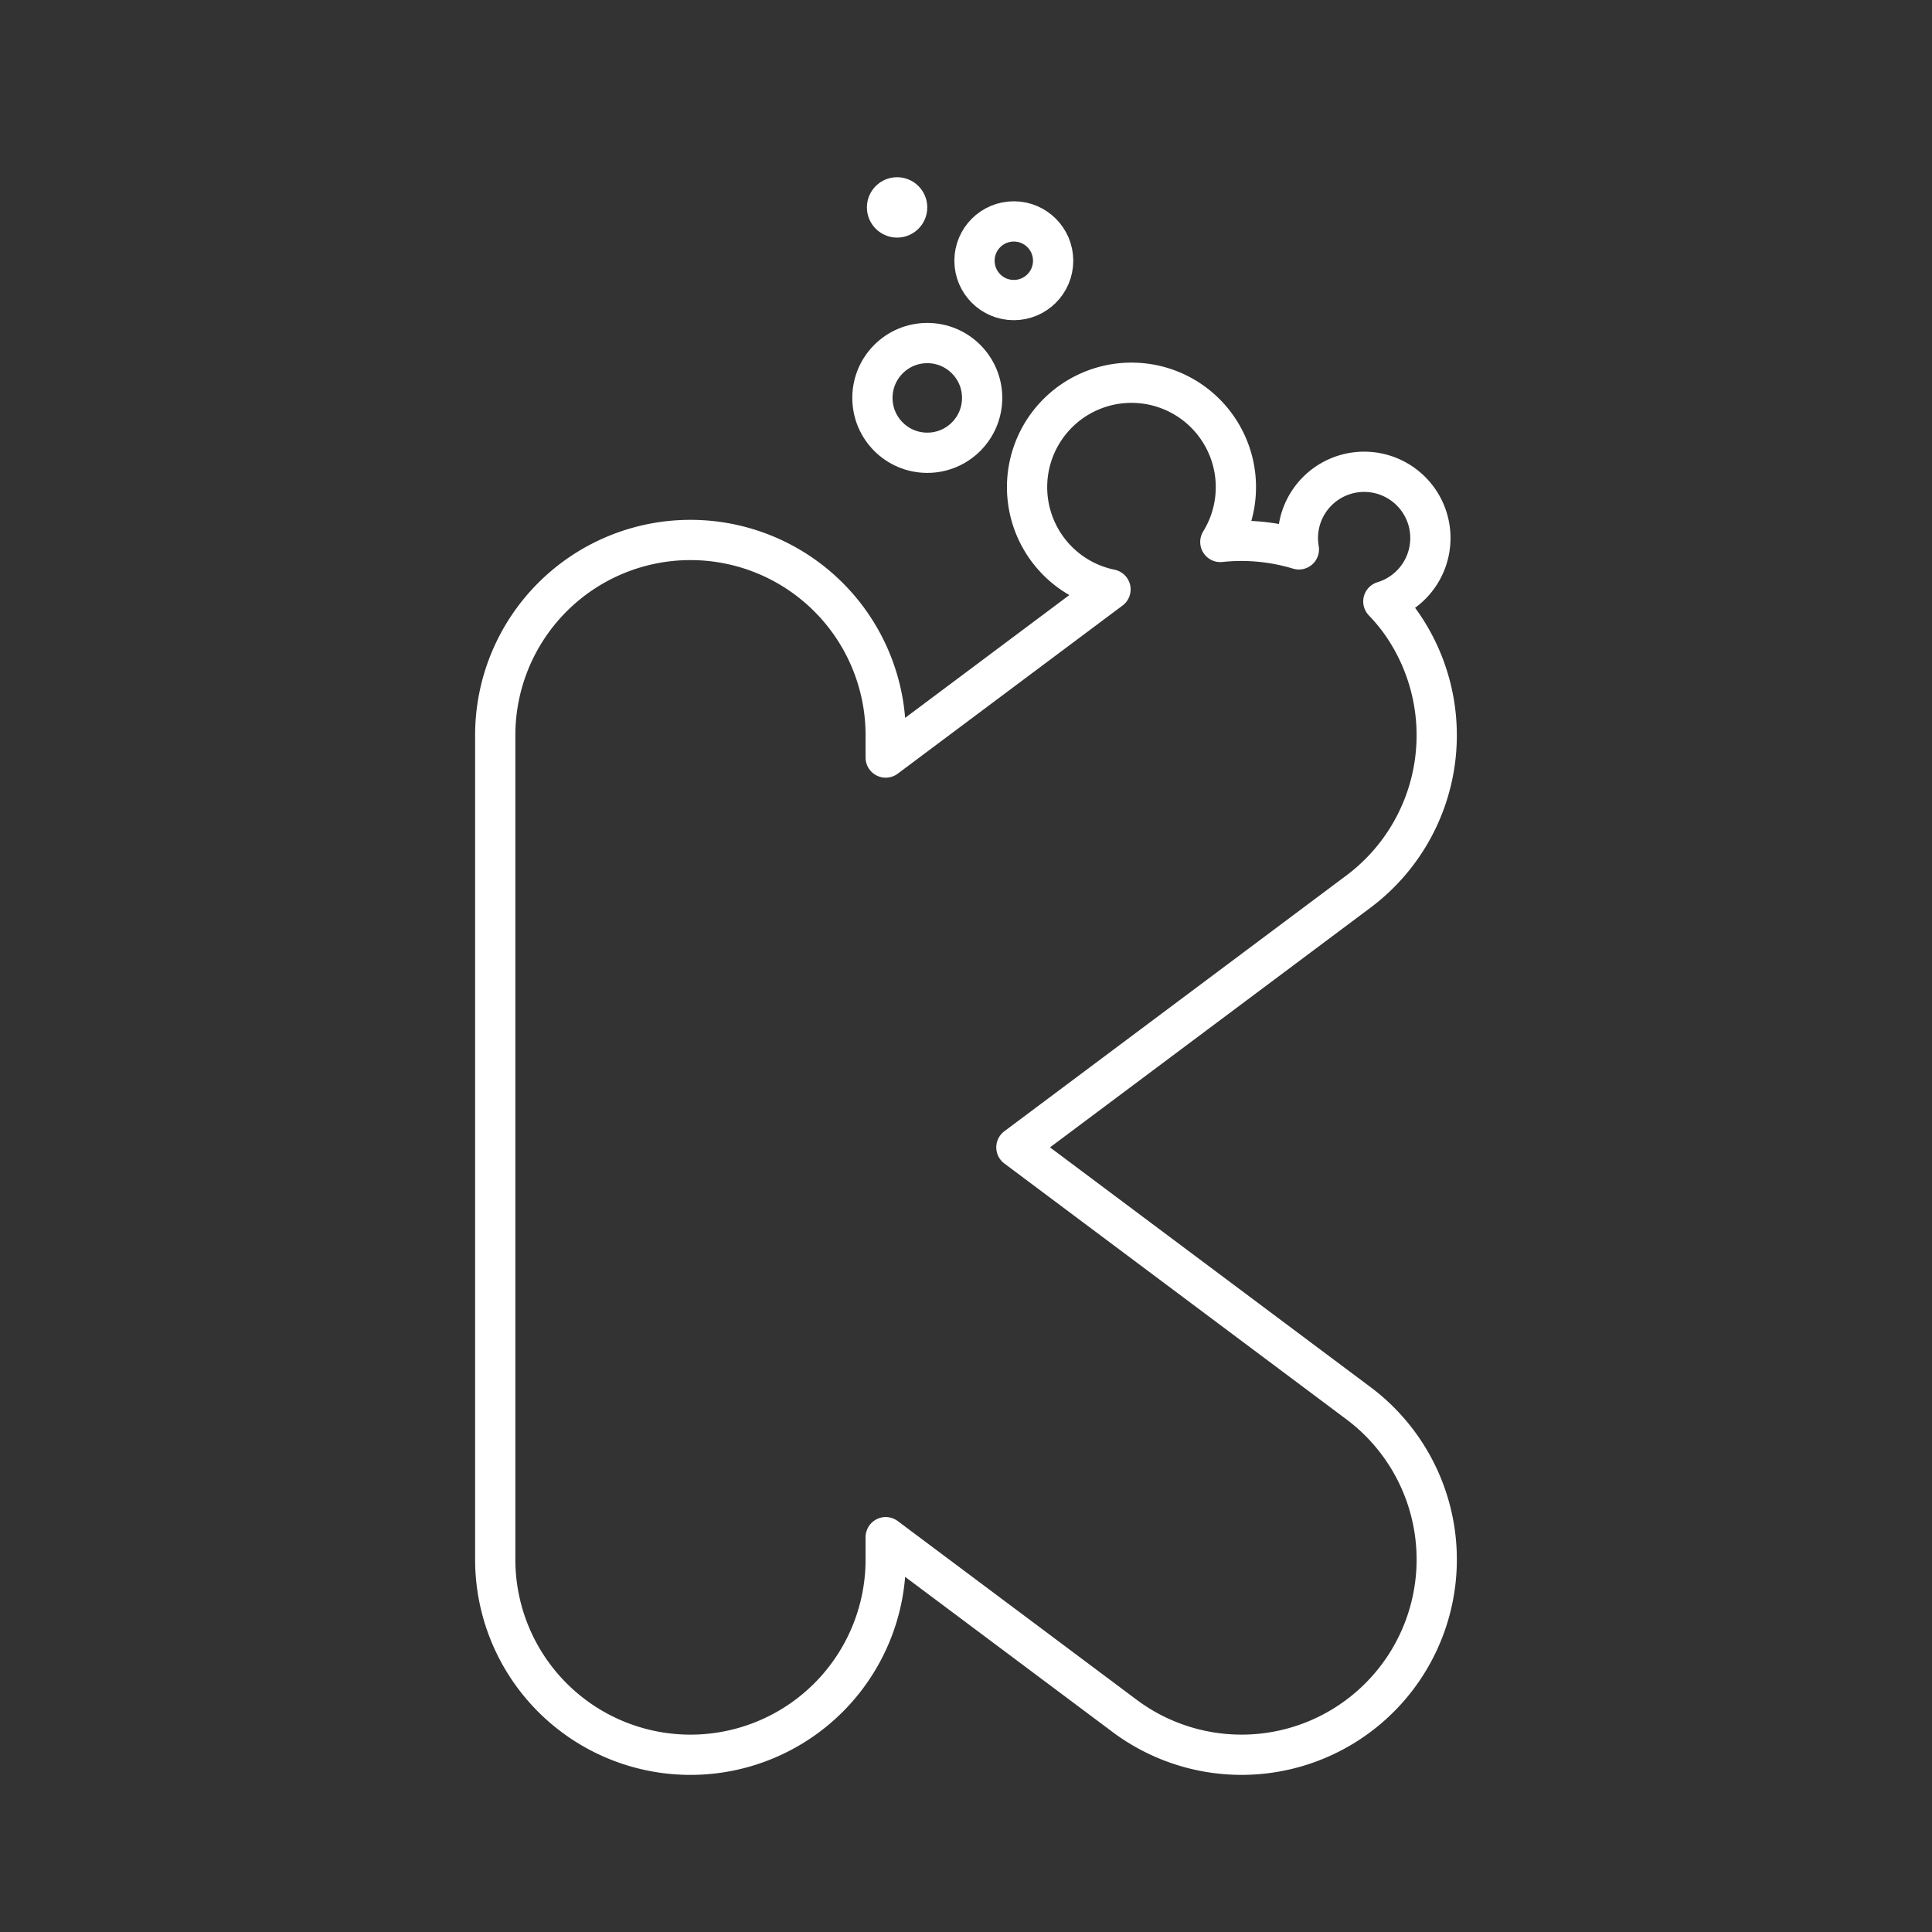 <svg xmlns="http://www.w3.org/2000/svg" viewBox="0 0 48 48"><rect x="0" y="0" width="48" height="48" fill="#333333" stroke="none"/><defs><style>.a{fill:none;stroke:#fff;stroke-linecap:round;stroke-linejoin:round;}.b{fill:#fff;}</style></defs><circle class="a" cx="23.038" cy="9.886" r="1.363"/><circle class="a" cx="25.188" cy="6.478" r="0.977"/><circle class="b" cx="22.288" cy="5.153" r="0.75"/><path class="a" d="M33.75,34.862l-8.498-6.356L33.75,22.151a4.851,4.851,0,0,0,.979-6.789,4.769,4.769,0,0,0-.36-.419A1.646,1.646,0,1,0,32.27,13.649a4.936,4.936,0,0,0-1.951-.184A2.594,2.594,0,1,0,27.59,14.644L22.005,18.821v-.555a4.85,4.85,0,1,0-9.701,0v20.48a4.85,4.85,0,1,0,9.701,0v-.555L27.94,42.63a4.85,4.85,0,1,0,5.81-7.768Z"/></svg>